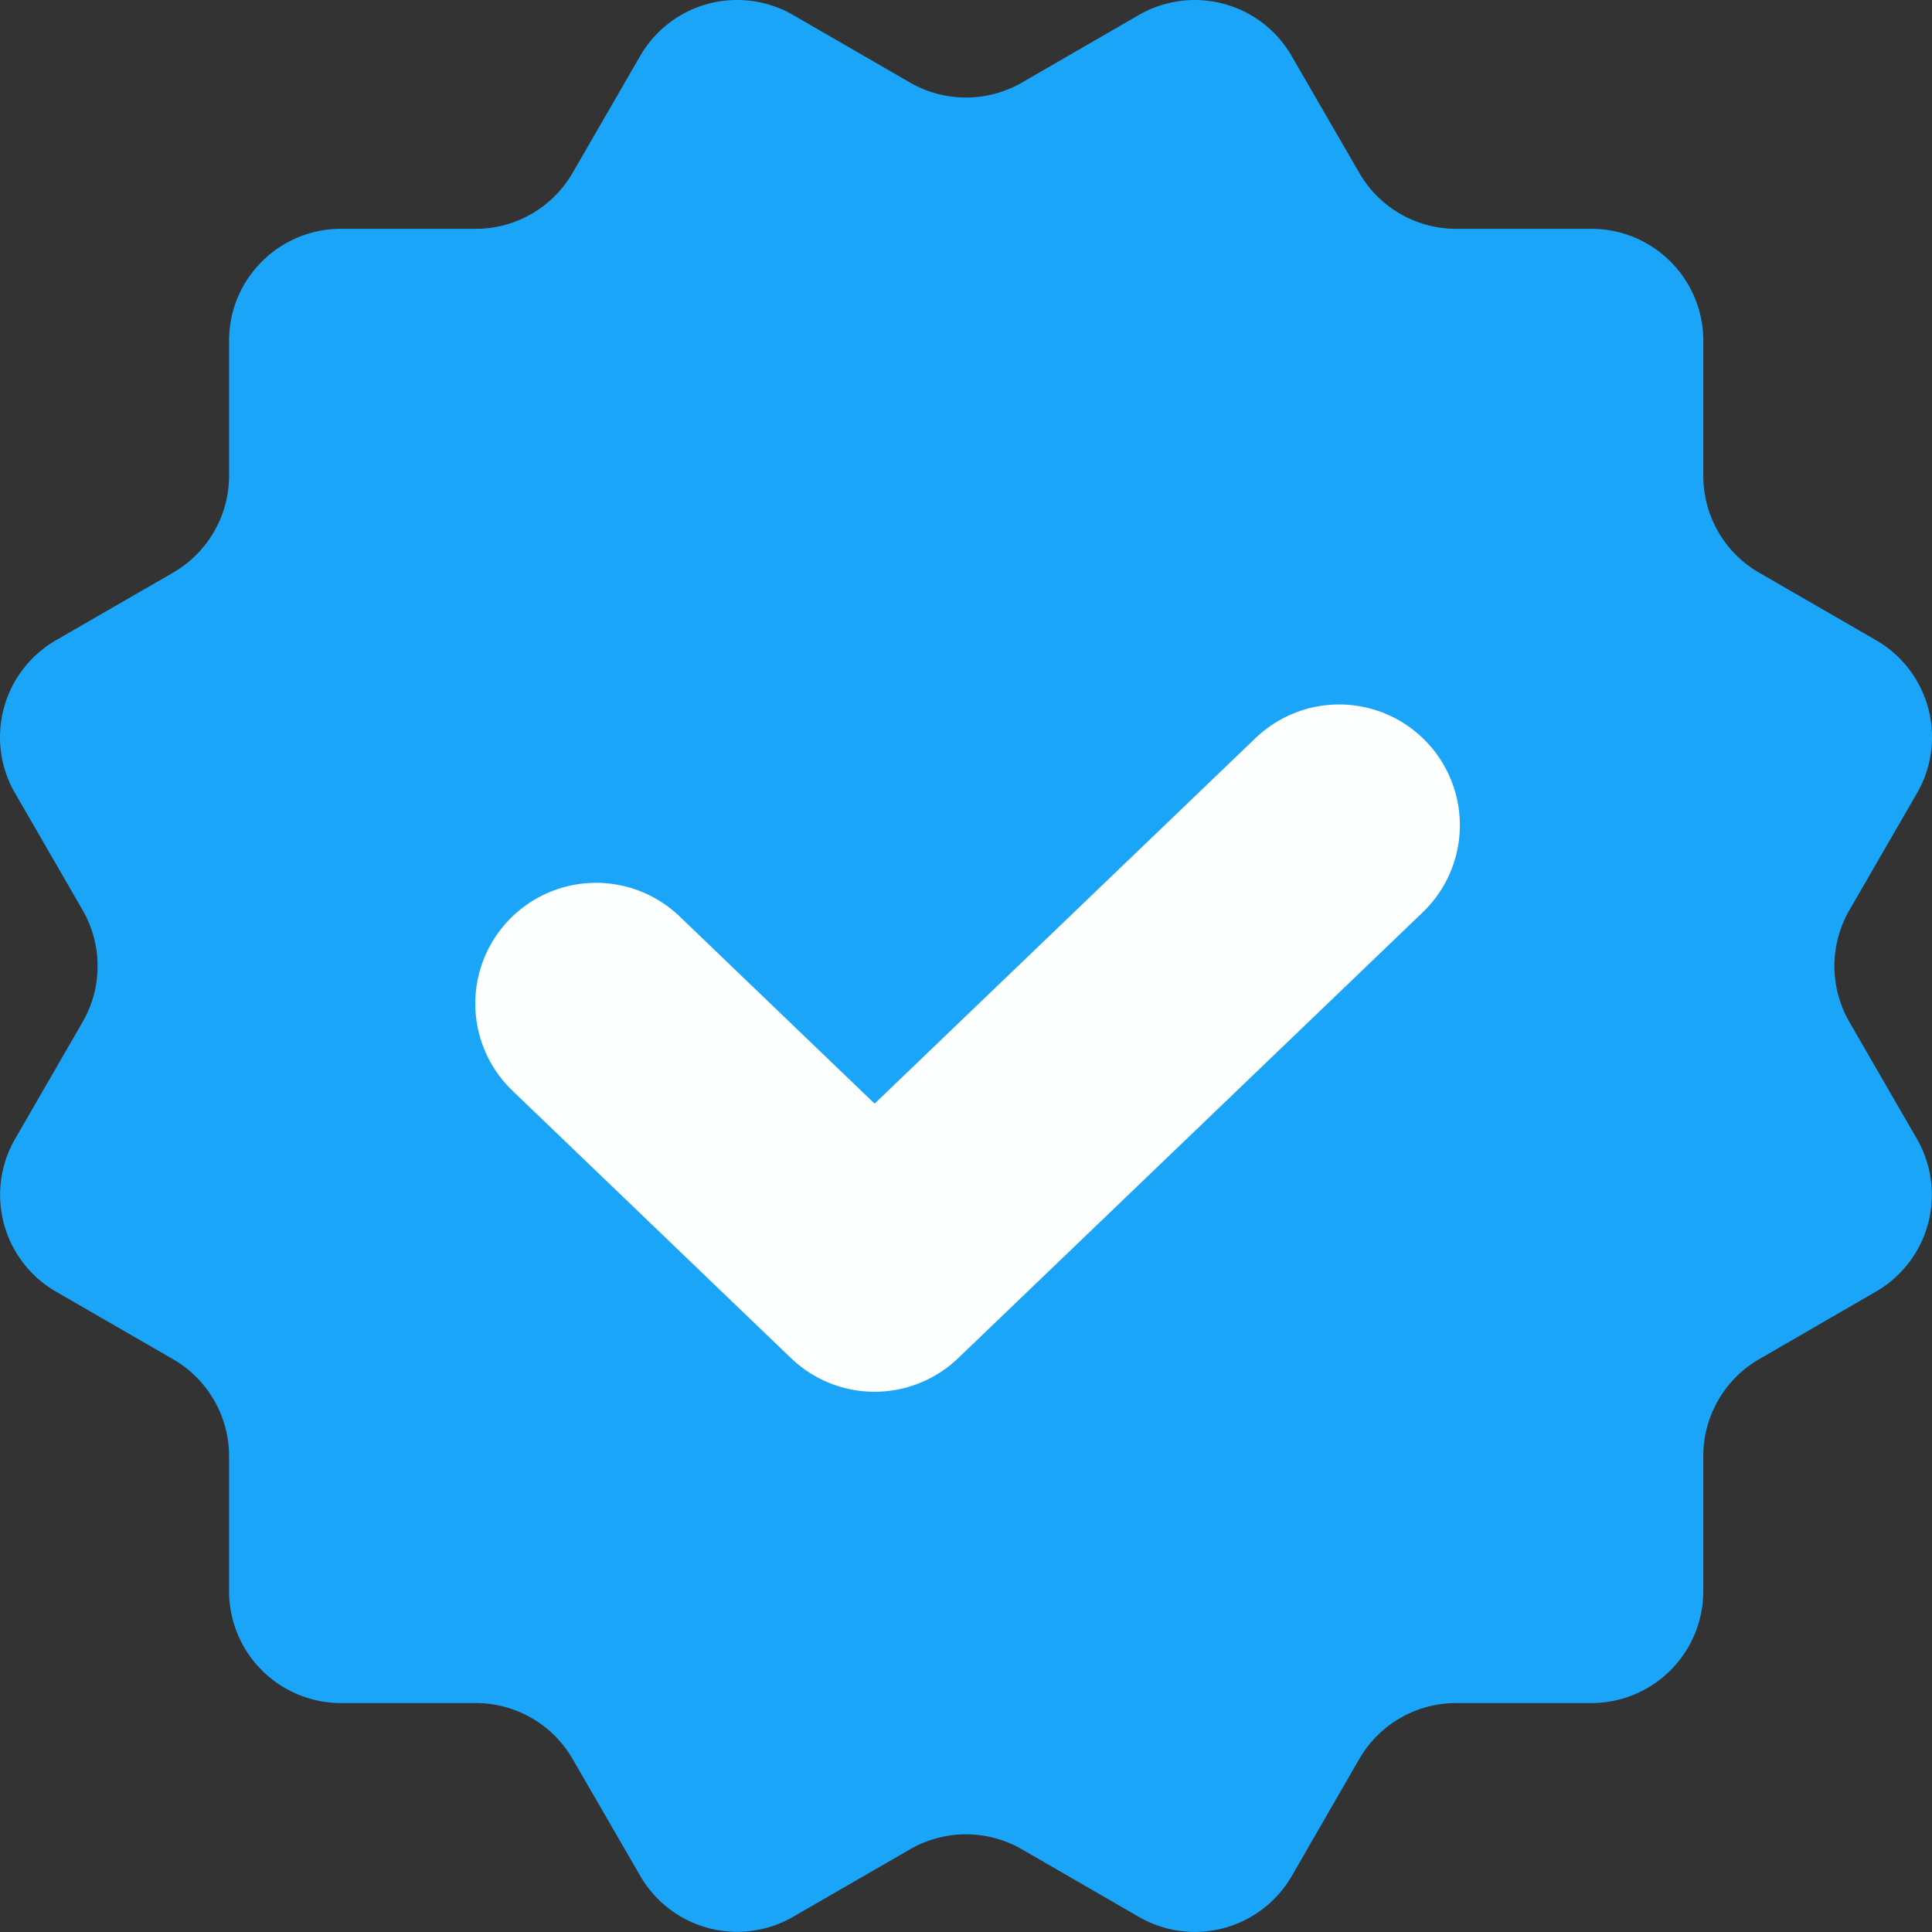 <svg xmlns="http://www.w3.org/2000/svg" width="16" height="16" fill="none" viewBox="0 0 16 16"><rect x="0" y="0" width="16" height="16" fill="#333333" stroke="none"/><path fill="#1BA5F8" d="M.124 6.568a.927.927 0 0 1 .34-1.266l.97-.56a.927.927 0 0 0 .463-.803V2.822c0-.512.415-.927.927-.927H3.94a.927.927 0 0 0 .802-.463l.56-.969A.927.927 0 0 1 6.568.124l.969.56c.286.165.64.165.926 0l.969-.56a.926.926 0 0 1 1.265.34l.56.968a.926.926 0 0 0 .802.463h1.12c.512 0 .927.415.927.927v1.119c0 .331.176.637.463.802l.968.559a.927.927 0 0 1 .339 1.266l-.56.969a.927.927 0 0 0 0 .927l.559.968a.926.926 0 0 1-.34 1.265l-.966.559a.926.926 0 0 0-.463.802v1.12a.927.927 0 0 1-.927.926h-1.12a.927.927 0 0 0-.802.463l-.559.969a.927.927 0 0 1-1.266.339l-.969-.56a.927.927 0 0 0-.926 0l-.97.56a.927.927 0 0 1-1.265-.34l-.56-.968a.927.927 0 0 0-.802-.463H2.824a.927.927 0 0 1-.927-.926v-1.119a.927.927 0 0 0-.463-.802l-.97-.56a.926.926 0 0 1-.339-1.265l.559-.968a.927.927 0 0 0 0-.927l-.56-.97z"/><path stroke="#FDFEFE" stroke-linecap="round" stroke-linejoin="round" stroke-width="2" d="m11.09 6.834-3.847 3.692-2.307-2.215"/></svg>
